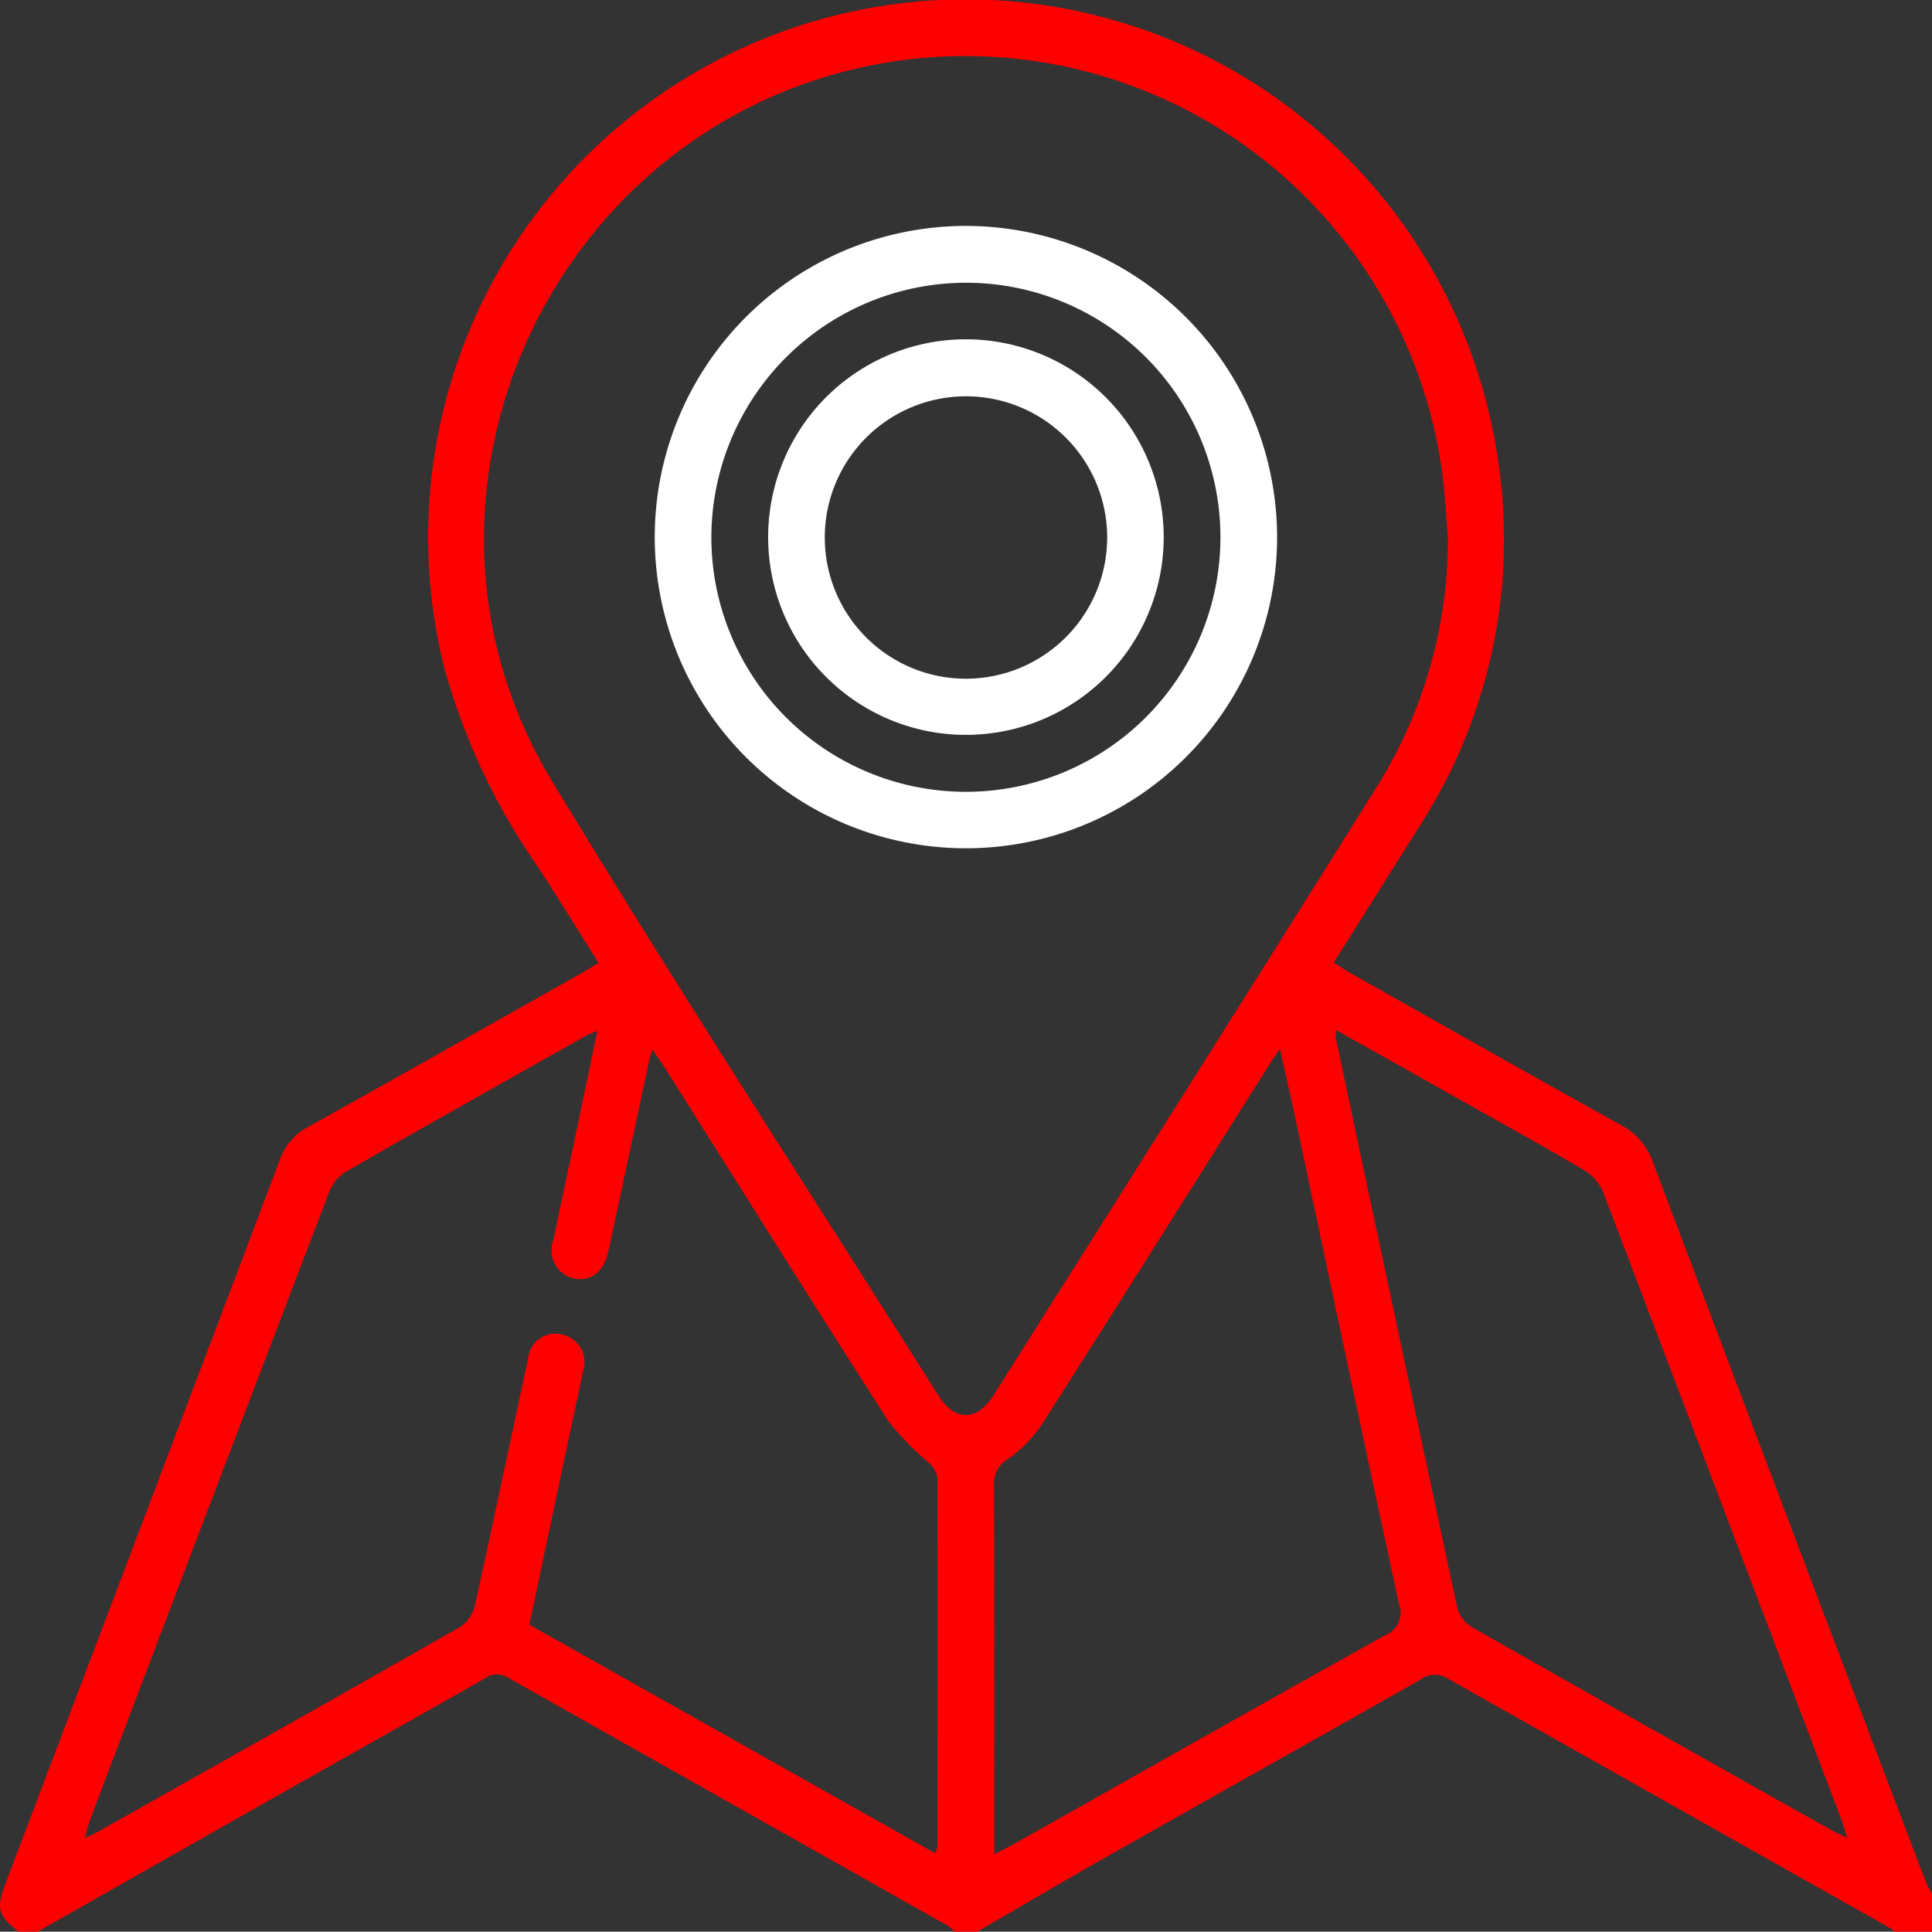 <svg xmlns="http://www.w3.org/2000/svg" width="98.514" height="98.499" viewBox="0 0 98.514 98.499">
  <rect x="0" y="0" width="98.514" height="98.499" fill="#333333" stroke="none"/>
  <g id="Group_145344" data-name="Group 145344" transform="translate(-19108.774 -4370.83)">
    <path id="Path_44816" data-name="Path 44816" d="M1.73,99.329c-1.062-.834-1.161-1.18-.676-2.458q7-18.449,13.99-36.9a3.026,3.026,0,0,1,1.452-1.684c4.646-2.583,9.27-5.206,13.9-7.818.275-.155.54-.325.9-.54-1.069-1.693-2.086-3.355-3.153-4.984a33.122,33.122,0,0,1-4.732-10.128,27.418,27.418,0,1,1,53.7-10.84A26.994,26.994,0,0,1,73.168,42.94c-1.444,2.3-2.895,4.6-4.384,6.97.313.2.565.378.833.529,4.6,2.595,9.2,5.2,13.821,7.765a3.389,3.389,0,0,1,1.624,1.9q6.9,18.279,13.856,36.539c.1.264.247.51.371.764v1.924H97.364c-.041-.047-.073-.11-.124-.139Q85.9,92.8,74.577,86.408a1.215,1.215,0,0,0-1.388.077c-5.292,3-10.6,5.969-15.887,8.966-2.244,1.271-4.465,2.584-6.7,3.877H49.451a2.139,2.139,0,0,0-.338-.3Q37.907,92.711,26.7,86.387a1.068,1.068,0,0,0-1.217.036c-3.17,1.806-6.355,3.586-9.53,5.383Q9.321,95.561,2.692,99.329ZM74.605,28.237c-.1-1.116-.148-2.239-.3-3.349A24.538,24.538,0,0,0,46.577,3.928C29.337,6.384,19.922,25.8,28.931,40.676,35.32,51.225,42.046,61.57,48.632,72c.828,1.311,1.962,1.312,2.789,0,6.568-10.4,13.154-20.8,19.67-31.231a23.851,23.851,0,0,0,3.514-12.534M5.085,94.554c.276-.123.421-.174.554-.249C11.862,90.8,18.088,87.3,24.291,83.758A1.849,1.849,0,0,0,25,82.634c.922-4.157,1.79-8.327,2.695-12.488a1.4,1.4,0,0,1,1.8-1.253,1.447,1.447,0,0,1,1,1.888c-.251,1.223-.519,2.443-.778,3.664-.648,3.064-1.3,6.128-1.951,9.233l20.7,11.656a1.781,1.781,0,0,0,.107-.33c.008-6.285.019-12.57,0-18.854a1.332,1.332,0,0,0-.443-.733,15.882,15.882,0,0,1-2.043-2.1c-3.839-5.988-7.613-12.017-11.41-18.032-.174-.275-.364-.54-.636-.94-.1.325-.138.439-.163.557-.7,3.256-1.384,6.515-2.093,9.768-.222,1.022-.915,1.528-1.751,1.349a1.479,1.479,0,0,1-1.049-1.949c.38-1.818.773-3.633,1.156-5.45.359-1.7.713-3.41,1.091-5.22a4.663,4.663,0,0,0-.5.2c-4.13,2.327-8.265,4.644-12.375,7.007a2.2,2.2,0,0,0-.825,1.082Q11.45,77.565,5.429,93.46c-.12.316-.2.645-.343,1.095m46.387.823c.489-.253.774-.389,1.048-.544,6.279-3.538,12.549-7.091,18.845-10.6a1.251,1.251,0,0,0,.737-1.642c-1.812-8.355-3.573-16.72-5.352-25.083-.213-1-.448-2-.716-3.2-.311.47-.491.731-.659,1C61.6,61.3,57.832,67.3,54.022,73.269a6.825,6.825,0,0,1-1.81,1.931,1.432,1.432,0,0,0-.751,1.366c.019,5.9.011,11.8.011,17.7v1.111M68.9,53.352a3.4,3.4,0,0,0,0,.474q3.079,14.515,6.188,29.024a1.706,1.706,0,0,0,.775.97q9.144,5.2,18.32,10.345c.21.118.433.212.784.382-.129-.406-.2-.675-.3-.934Q88.6,77.587,82.5,61.573a2.365,2.365,0,0,0-.966-1.086c-2.153-1.266-4.341-2.471-6.518-3.7L68.9,53.352" transform="translate(19108 4370)" fill="#ff0001"/>
    <path id="Path_44823" data-name="Path 44823" d="M162.384,61.559a15.867,15.867,0,1,1-15.8-15.9,15.887,15.887,0,0,1,15.8,15.9M133.537,61.5a12.979,12.979,0,1,0,13.093-12.944A13,13,0,0,0,133.537,61.5" transform="translate(19011.51 4336.691)" fill="#fff"/>
    <path id="Path_44825" data-name="Path 44825" d="M173.306,78.375a10.085,10.085,0,1,1-9.843-10.239,10.095,10.095,0,0,1,9.843,10.239m-2.881-.135a7.2,7.2,0,1,0-7.213,7.2,7.21,7.21,0,0,0,7.213-7.2" transform="translate(18994.805 4319.998)" fill="#fff"/>
  </g>
</svg>
